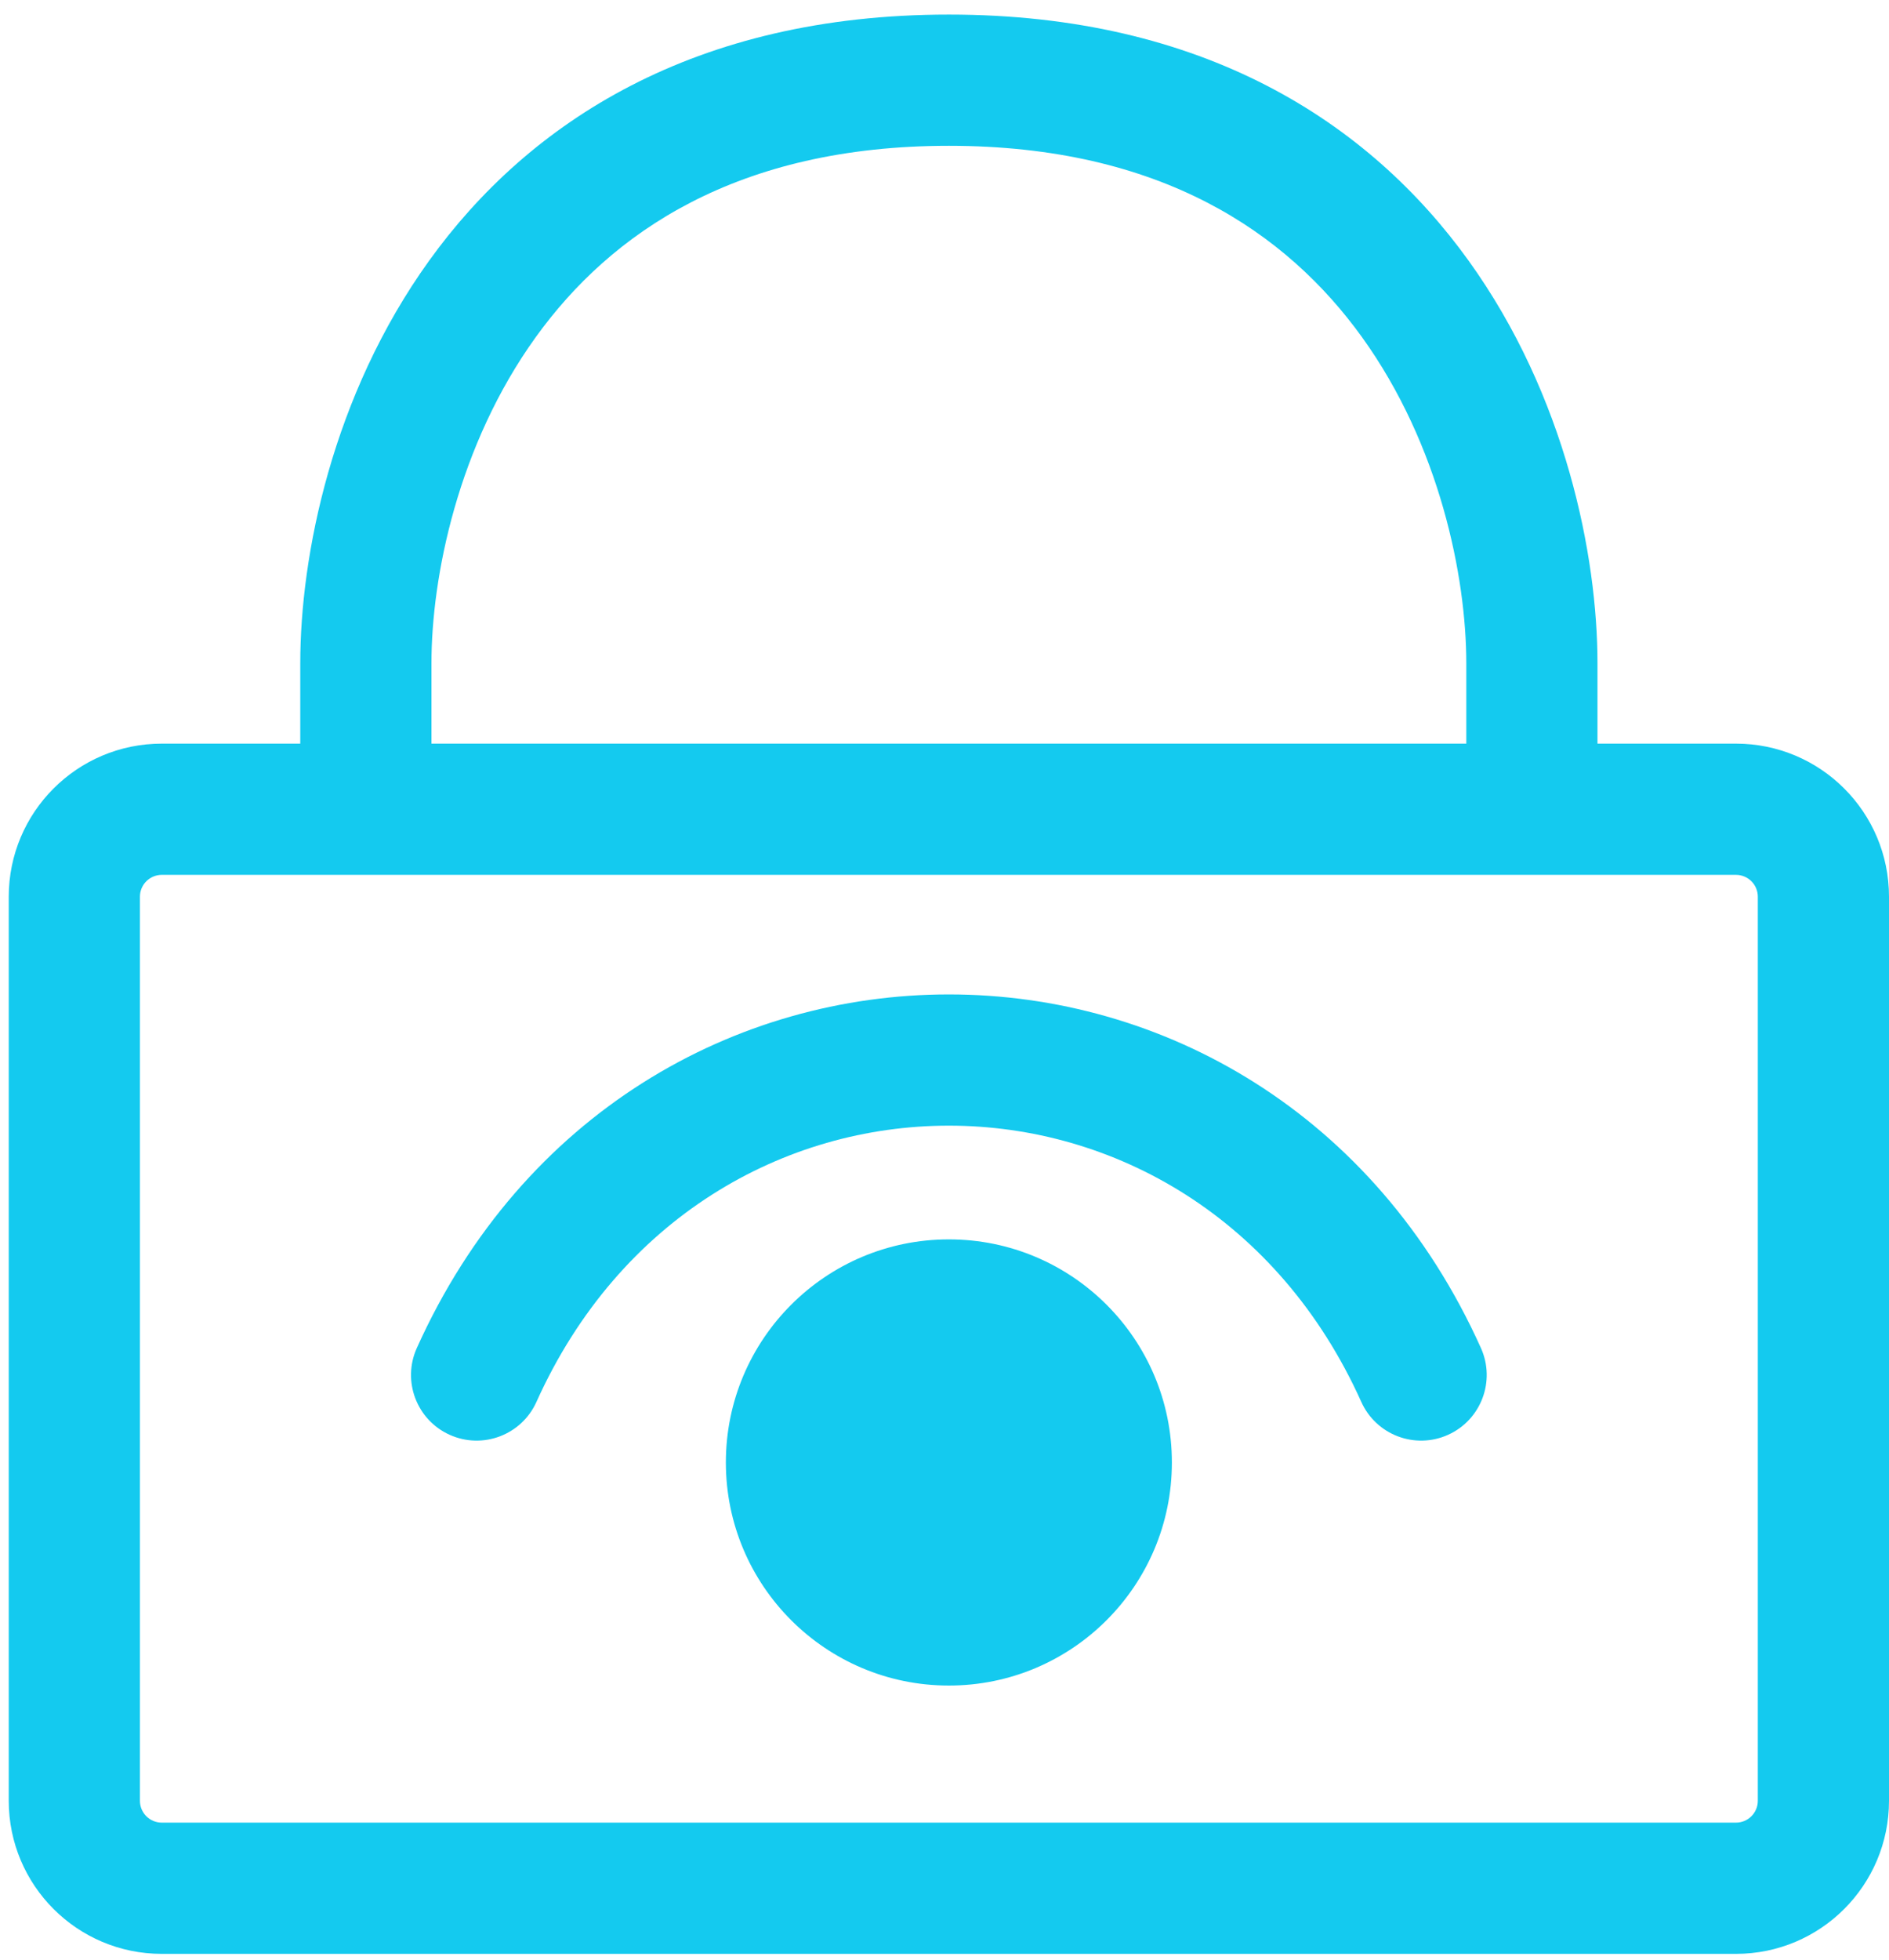 <svg width="108" height="112" viewBox="0 0 108 112" fill="none" xmlns="http://www.w3.org/2000/svg">
<path d="M30.67 80.122C40.143 59.07 68.357 59.07 77.83 80.122C78.68 82.011 80.9 82.853 82.789 82.003C84.677 81.153 85.519 78.933 84.67 77.044C72.543 50.096 35.957 50.096 23.83 77.044C22.98 78.933 23.822 81.153 25.711 82.003C27.6 82.853 29.82 82.011 30.67 80.122Z" fill="#14CAEF"/>
<path d="M54.25 70.833C47.208 70.833 41.5 76.542 41.5 83.583C41.5 90.625 47.208 96.333 54.25 96.333C61.292 96.333 67 90.625 67 83.583C67 76.542 61.292 70.833 54.25 70.833Z" fill="#14CAEF"/>
<path fill-rule="evenodd" clip-rule="evenodd" d="M54.25 0.833C39.694 0.833 30.235 6.982 24.54 14.892C18.983 22.611 17.167 31.761 17.167 37.917V42.5H9.25C4.418 42.5 0.5 46.417 0.5 51.25V102.917C0.5 107.75 4.418 111.667 9.25 111.667H99.25C104.083 111.667 108 107.749 108 102.917V51.25C108 46.417 104.083 42.5 99.25 42.5H91.333V37.917C91.333 31.761 89.517 22.611 83.96 14.892C78.265 6.982 68.805 0.833 54.25 0.833ZM83.833 37.917V42.5H24.667V37.917C24.667 32.961 26.184 25.445 30.627 19.274C34.931 13.296 42.139 8.333 54.25 8.333C66.361 8.333 73.569 13.296 77.873 19.274C82.316 25.445 83.833 32.961 83.833 37.917ZM8 51.25C8 50.56 8.56 50 9.25 50H99.25C99.941 50 100.5 50.559 100.5 51.25V102.917C100.5 103.607 99.941 104.167 99.25 104.167H9.25C8.56 104.167 8 103.607 8 102.917V51.25Z" fill="#14CAEF"/>
</svg>
